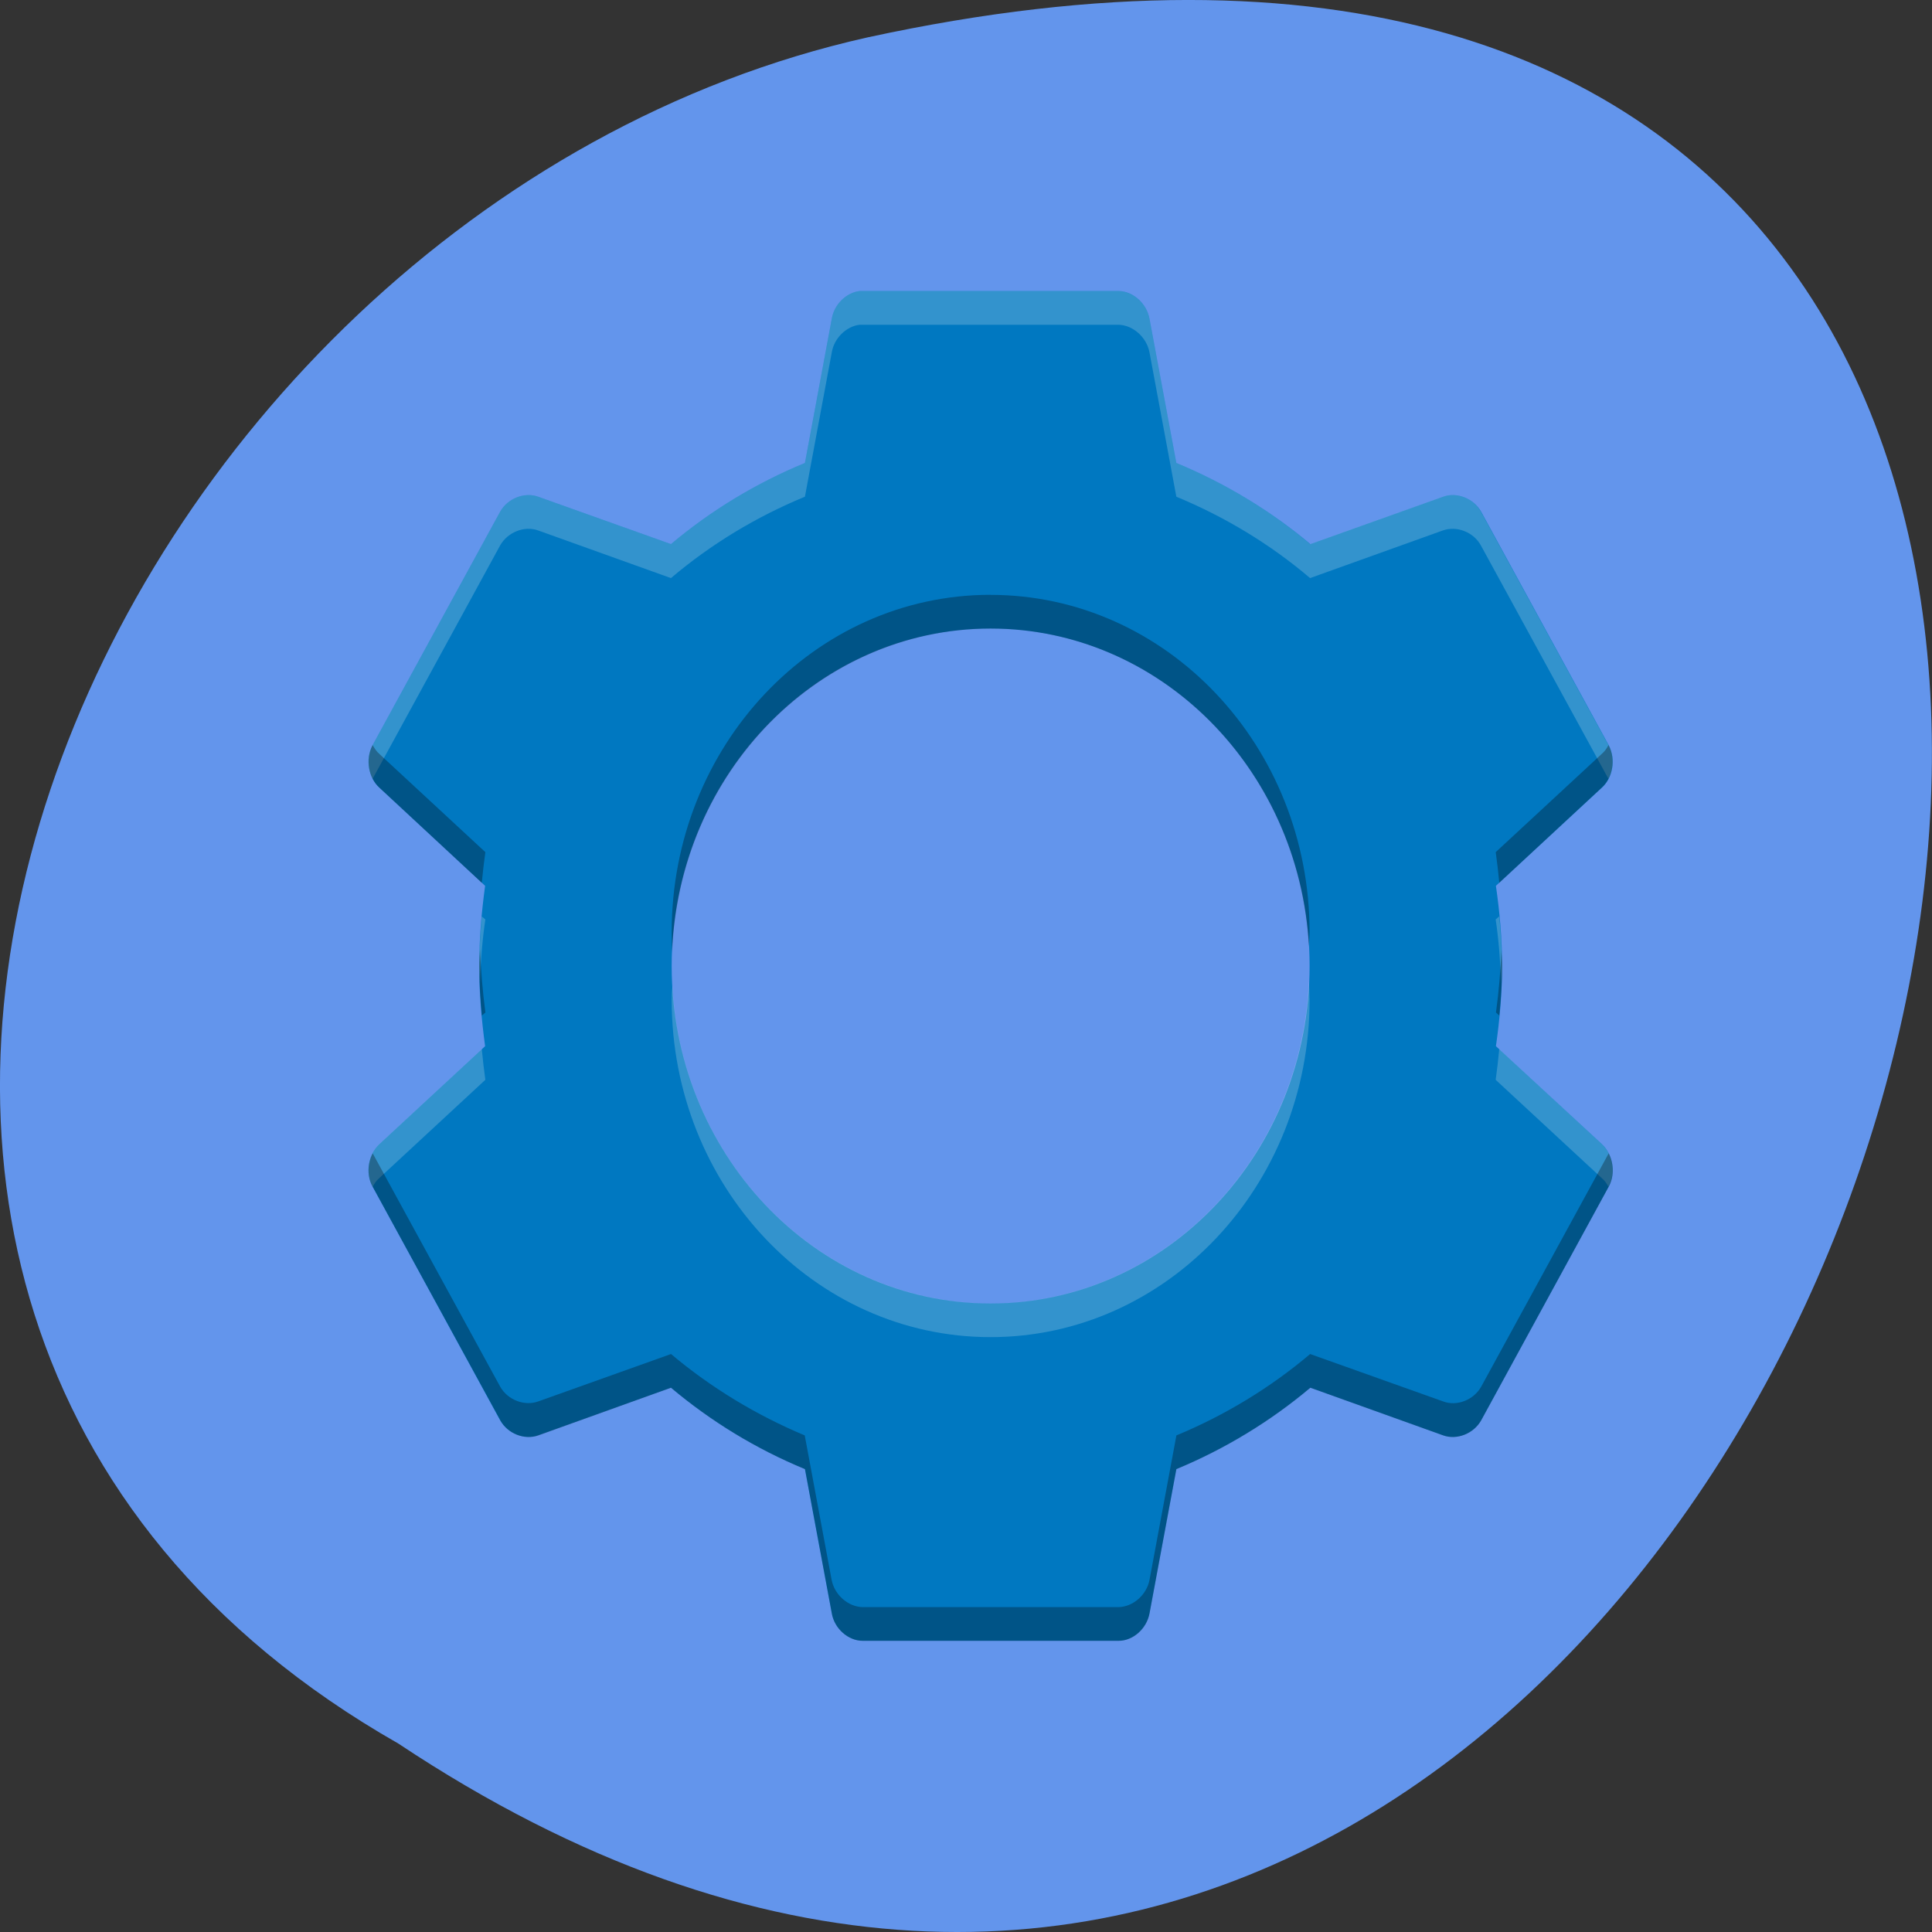 <svg xmlns="http://www.w3.org/2000/svg" viewBox="0 0 32 32"><rect x="0" y="0" width="32" height="32" fill="#333333" stroke="none"/><path d="m 6.598 28.879 c 24.05 15.992 38.875 -35.01 7.773 -28.26 c -12.852 2.875 -20.652 20.922 -7.773 28.26" fill="#6395ec"/><path d="m 14.238 4.82 c -0.223 0.027 -0.422 0.223 -0.461 0.457 l -0.445 2.391 c -0.805 0.332 -1.555 0.785 -2.219 1.344 l -2.199 -0.785 c -0.227 -0.082 -0.504 0.027 -0.629 0.246 l -2.117 3.875 c -0.121 0.227 -0.066 0.535 0.117 0.699 l 1.75 1.625 c -0.059 0.438 -0.098 0.875 -0.098 1.328 c 0 0.453 0.039 0.891 0.098 1.328 l -1.75 1.621 c -0.184 0.168 -0.238 0.477 -0.117 0.699 l 2.117 3.879 c 0.125 0.219 0.402 0.328 0.629 0.246 l 2.199 -0.789 c 0.664 0.559 1.414 1.016 2.219 1.348 l 0.445 2.391 c 0.043 0.25 0.27 0.453 0.512 0.453 h 4.238 c 0.242 0 0.465 -0.203 0.512 -0.453 l 0.445 -2.391 c 0.801 -0.332 1.555 -0.789 2.219 -1.348 l 2.199 0.789 c 0.227 0.082 0.504 -0.027 0.629 -0.246 l 2.117 -3.879 c 0.117 -0.223 0.066 -0.531 -0.117 -0.699 l -1.754 -1.621 c 0.063 -0.438 0.102 -0.875 0.102 -1.328 c 0 -0.453 -0.039 -0.891 -0.102 -1.328 l 1.754 -1.625 c 0.184 -0.164 0.234 -0.473 0.117 -0.699 l -2.117 -3.875 c -0.125 -0.219 -0.402 -0.328 -0.629 -0.246 l -2.199 0.785 c -0.664 -0.559 -1.418 -1.012 -2.219 -1.344 l -0.445 -2.391 c -0.047 -0.25 -0.27 -0.453 -0.512 -0.457 h -4.238 c -0.016 0 -0.031 0 -0.051 0 m 2.168 5.59 c 2.918 0 5.285 2.504 5.285 5.59 c 0 3.086 -2.367 5.59 -5.285 5.59 c -2.918 0 -5.281 -2.504 -5.281 -5.59 c 0 -3.086 2.363 -5.59 5.281 -5.59" fill="#0078c1"/><path d="m 14.238 4.82 c -0.223 0.027 -0.422 0.223 -0.461 0.457 l -0.445 2.391 c -0.805 0.332 -1.555 0.785 -2.219 1.344 l -2.199 -0.785 c -0.227 -0.082 -0.504 0.027 -0.629 0.246 l -2.117 3.875 c -0.09 0.168 -0.082 0.383 0.004 0.551 l 2.113 -3.867 c 0.125 -0.219 0.402 -0.328 0.629 -0.246 l 2.199 0.789 c 0.664 -0.563 1.414 -1.016 2.219 -1.348 l 0.445 -2.391 c 0.039 -0.234 0.238 -0.43 0.461 -0.457 c 0.02 0 0.035 0 0.051 0 h 4.234 c 0.242 0.004 0.469 0.207 0.516 0.457 l 0.445 2.391 c 0.801 0.332 1.555 0.785 2.215 1.348 l 2.199 -0.789 c 0.23 -0.082 0.508 0.027 0.629 0.246 l 2.113 3.867 c 0.086 -0.168 0.094 -0.383 0.004 -0.551 l -2.117 -3.875 c -0.121 -0.219 -0.398 -0.328 -0.629 -0.246 l -2.199 0.785 c -0.66 -0.559 -1.414 -1.012 -2.215 -1.344 l -0.445 -2.391 c -0.047 -0.25 -0.273 -0.453 -0.516 -0.457 h -4.234 c -0.016 0 -0.031 0 -0.051 0 m -6.258 10.359 c -0.023 0.27 -0.043 0.543 -0.043 0.82 c 0 0.094 0.008 0.188 0.012 0.277 c 0.012 -0.352 0.039 -0.703 0.09 -1.047 m 16.793 -0.051 l -0.059 0.051 c 0.051 0.344 0.078 0.695 0.09 1.047 c 0.004 -0.09 0.012 -0.184 0.012 -0.277 c 0 -0.277 -0.016 -0.551 -0.043 -0.82 m -3.152 1.051 c -0.117 2.992 -2.441 5.355 -5.273 5.359 c -2.797 -0.004 -5.109 -2.309 -5.27 -5.262 c -0.008 0.074 -0.012 0.152 -0.012 0.23 c 0 3.086 2.363 5.59 5.281 5.59 c 2.918 0 5.285 -2.504 5.285 -5.59 c -0.004 -0.109 -0.008 -0.219 -0.012 -0.328 m -13.699 1.148 l -1.695 1.57 c -0.184 0.168 -0.234 0.477 -0.117 0.699 l 0.004 0.012 c 0.031 -0.059 0.066 -0.109 0.113 -0.148 l 1.754 -1.625 c -0.023 -0.168 -0.043 -0.336 -0.059 -0.508 m 16.852 0 c -0.016 0.172 -0.035 0.34 -0.059 0.508 l 1.754 1.625 c 0.047 0.039 0.086 0.09 0.113 0.148 l 0.004 -0.012 c 0.121 -0.223 0.066 -0.531 -0.117 -0.699" fill="#fff" fill-opacity="0.2"/><path d="m 16.406 9.852 c -2.918 0 -5.281 2.504 -5.281 5.59 c 0 0.109 0.004 0.219 0.008 0.328 c 0.117 -2.992 2.445 -5.355 5.273 -5.359 c 2.797 0 5.109 2.309 5.273 5.262 c 0.004 -0.078 0.008 -0.152 0.012 -0.23 c 0 -3.086 -2.367 -5.59 -5.285 -5.59 m -10.234 2.488 l -0.004 0.008 c -0.117 0.227 -0.066 0.535 0.117 0.699 l 1.695 1.574 c 0.016 -0.168 0.035 -0.34 0.059 -0.508 l -1.754 -1.625 c -0.047 -0.039 -0.082 -0.094 -0.113 -0.148 m 20.469 0 c -0.027 0.055 -0.066 0.109 -0.113 0.148 l -1.754 1.625 c 0.023 0.168 0.043 0.336 0.059 0.508 l 1.695 -1.574 c 0.184 -0.164 0.238 -0.473 0.117 -0.699 m -18.695 3.371 c -0.004 0.094 -0.012 0.188 -0.012 0.281 c 0 0.277 0.02 0.551 0.043 0.82 l 0.059 -0.051 c -0.047 -0.348 -0.074 -0.695 -0.09 -1.051 m 16.918 0 c -0.012 0.355 -0.043 0.703 -0.09 1.051 l 0.055 0.051 c 0.027 -0.27 0.047 -0.543 0.047 -0.82 c 0 -0.094 -0.012 -0.188 -0.012 -0.281 m -18.695 3.383 c -0.086 0.164 -0.094 0.383 -0.004 0.547 l 2.121 3.879 c 0.121 0.219 0.398 0.328 0.629 0.246 l 2.195 -0.789 c 0.664 0.559 1.414 1.016 2.219 1.348 l 0.445 2.391 c 0.043 0.25 0.27 0.453 0.512 0.453 h 4.238 c 0.242 0 0.465 -0.203 0.512 -0.453 l 0.445 -2.391 c 0.801 -0.332 1.555 -0.789 2.219 -1.348 l 2.199 0.789 c 0.227 0.082 0.504 -0.027 0.629 -0.246 l 2.117 -3.879 c 0.09 -0.164 0.082 -0.383 -0.004 -0.547 l -2.113 3.867 c -0.125 0.219 -0.402 0.328 -0.629 0.242 l -2.203 -0.785 c -0.66 0.559 -1.414 1.016 -2.215 1.348 l -0.445 2.391 c -0.047 0.25 -0.273 0.449 -0.516 0.453 h -4.234 c -0.242 -0.004 -0.469 -0.203 -0.516 -0.453 l -0.445 -2.391 c -0.801 -0.336 -1.551 -0.789 -2.215 -1.348 l -2.199 0.785 c -0.227 0.082 -0.504 -0.023 -0.629 -0.242" fill-opacity="0.302"/></svg>